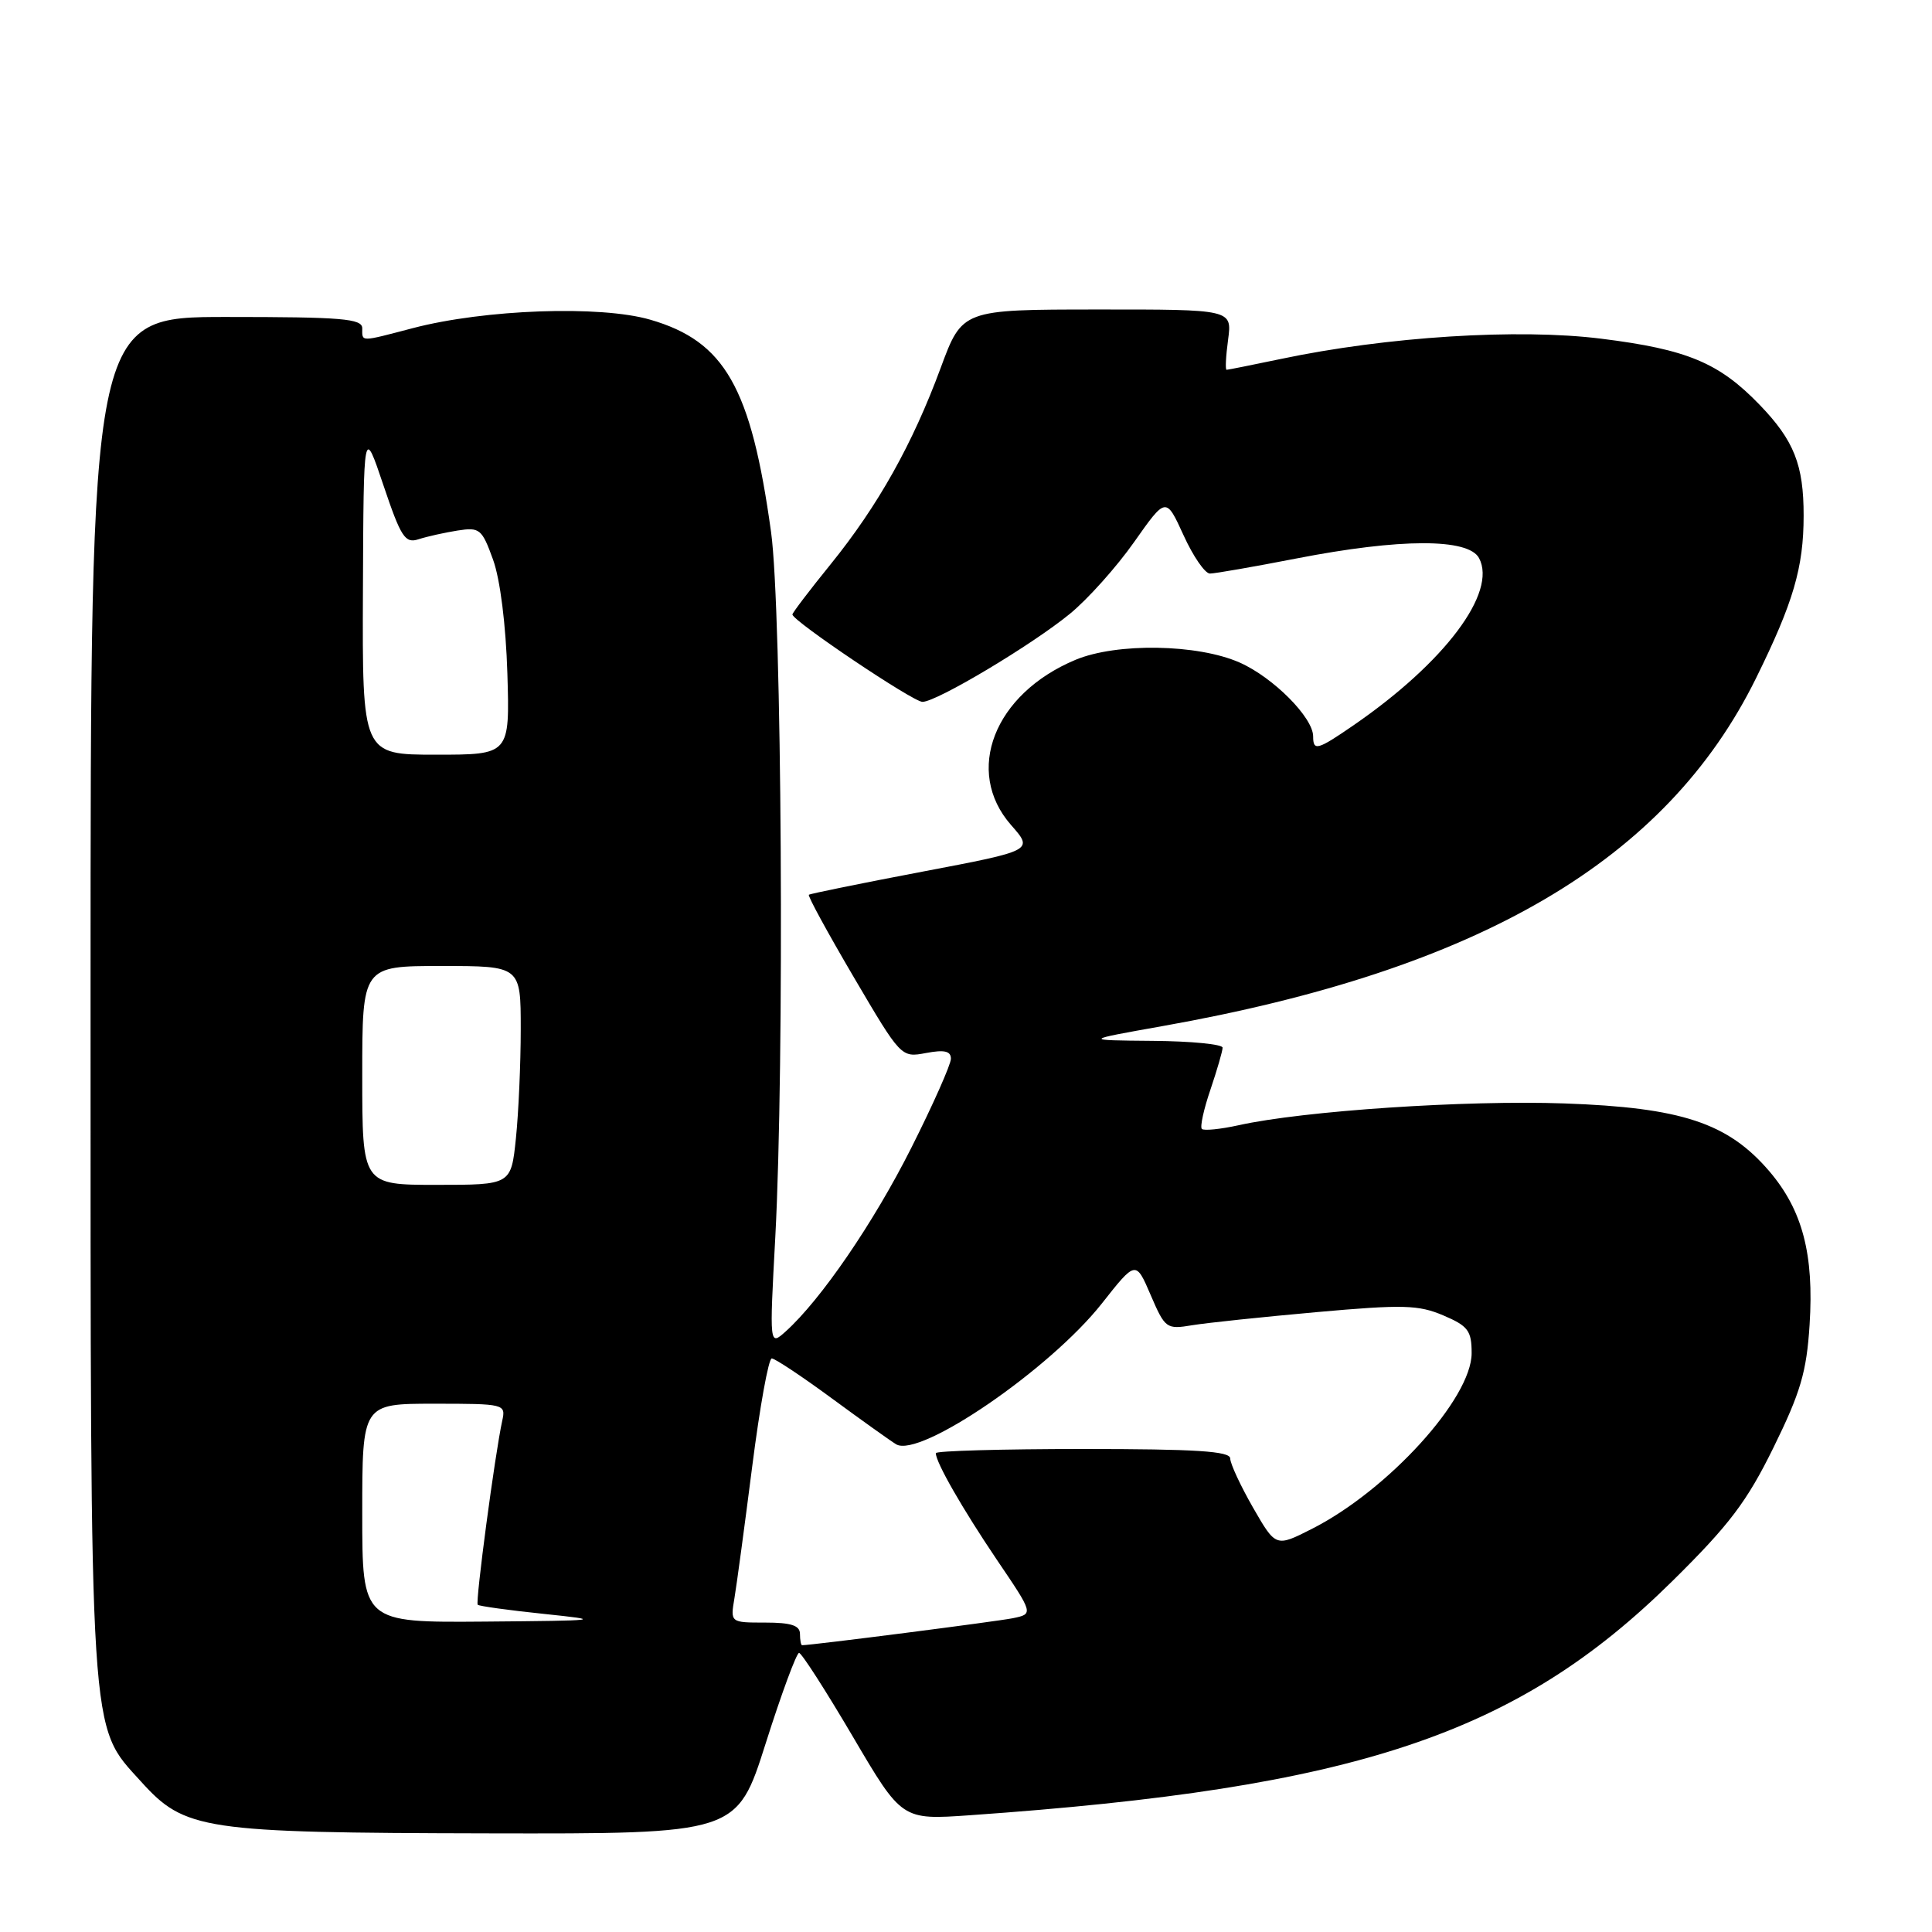 <?xml version="1.0" encoding="UTF-8" standalone="no"?>
<!DOCTYPE svg PUBLIC "-//W3C//DTD SVG 1.1//EN" "http://www.w3.org/Graphics/SVG/1.1/DTD/svg11.dtd" >
<svg xmlns="http://www.w3.org/2000/svg" xmlns:xlink="http://www.w3.org/1999/xlink" version="1.1" viewBox="0 0 256 256">
 <g >
 <path fill="currentColor"
d=" M 101.46 231.00 C 103.55 224.40 105.55 219.01 105.88 219.02 C 106.22 219.03 109.42 224.02 113.00 230.10 C 119.50 241.16 119.50 241.16 128.50 240.53 C 179.69 236.94 200.98 229.85 221.60 209.50 C 229.14 202.06 231.47 198.99 235.01 191.78 C 238.58 184.51 239.38 181.81 239.78 175.54 C 240.38 166.20 238.84 160.34 234.43 155.18 C 228.95 148.79 222.82 146.76 207.28 146.21 C 194.27 145.75 172.71 147.19 164.12 149.10 C 161.71 149.63 159.52 149.85 159.25 149.59 C 158.99 149.32 159.50 146.98 160.39 144.38 C 161.27 141.77 162.00 139.27 162.00 138.82 C 162.00 138.37 157.84 137.96 152.75 137.92 C 143.50 137.84 143.50 137.84 154.00 135.97 C 196.06 128.50 220.78 114.01 232.68 89.87 C 237.63 79.83 238.99 75.20 238.99 68.32 C 239.00 61.61 237.72 58.37 233.19 53.67 C 227.80 48.07 223.58 46.30 212.18 44.88 C 201.17 43.50 183.77 44.60 169.69 47.57 C 165.94 48.35 162.72 49.00 162.53 49.00 C 162.34 49.00 162.43 47.20 162.73 45.00 C 163.26 41.00 163.26 41.00 145.38 41.01 C 127.50 41.02 127.50 41.02 124.64 48.76 C 120.92 58.84 116.34 67.01 110.07 74.76 C 107.28 78.20 105.00 81.20 105.00 81.42 C 105.00 82.26 120.98 93.00 122.23 93.00 C 124.11 93.00 136.73 85.46 141.77 81.33 C 144.13 79.40 147.96 75.12 150.28 71.82 C 154.50 65.83 154.50 65.83 156.82 70.91 C 158.09 73.71 159.67 76.00 160.32 76.00 C 160.97 76.00 166.13 75.10 171.79 74.00 C 185.56 71.32 194.56 71.31 195.98 73.95 C 198.41 78.50 191.44 87.78 179.34 96.11 C 174.56 99.40 174.00 99.55 174.00 97.58 C 174.00 95.08 168.71 89.76 164.26 87.79 C 158.69 85.33 147.97 85.15 142.51 87.43 C 131.72 91.94 127.72 102.19 133.97 109.32 C 136.95 112.70 136.95 112.70 122.22 115.50 C 114.13 117.04 107.35 118.42 107.18 118.56 C 107.00 118.70 109.68 123.61 113.13 129.48 C 119.39 140.13 119.41 140.15 122.70 139.53 C 125.14 139.07 126.00 139.27 126.00 140.29 C 126.00 141.04 123.64 146.36 120.75 152.10 C 115.76 162.02 108.77 172.23 104.10 176.43 C 101.95 178.35 101.95 178.35 102.73 163.93 C 103.96 141.00 103.60 80.79 102.17 70.50 C 99.52 51.32 96.05 45.23 86.16 42.36 C 79.55 40.44 64.25 40.98 54.70 43.48 C 47.64 45.33 48.00 45.33 48.00 43.50 C 48.00 42.22 45.33 42.00 30.00 42.00 C 12.00 42.00 12.00 42.00 12.00 131.82 C 12.00 231.79 11.79 228.44 18.68 236.06 C 24.50 242.50 26.81 242.85 64.57 242.93 C 97.65 243.00 97.65 243.00 101.46 231.00 Z  M 106.00 216.50 C 106.00 215.38 104.82 215.00 101.39 215.00 C 96.77 215.00 96.77 215.00 97.32 211.75 C 97.62 209.96 98.68 202.09 99.68 194.25 C 100.68 186.41 101.84 180.00 102.26 180.00 C 102.68 180.00 106.28 182.39 110.26 185.32 C 114.24 188.24 118.06 190.97 118.75 191.38 C 121.89 193.24 139.13 181.43 146.00 172.72 C 150.50 167.01 150.50 167.01 152.47 171.60 C 154.38 176.04 154.56 176.17 157.97 175.60 C 159.91 175.28 167.35 174.50 174.50 173.86 C 185.91 172.84 187.96 172.90 191.25 174.30 C 194.53 175.70 195.00 176.32 195.00 179.30 C 195.00 185.29 183.91 197.48 173.82 202.59 C 169.05 205.01 169.05 205.01 166.03 199.76 C 164.37 196.86 163.01 193.94 163.01 193.25 C 163.00 192.29 158.43 192.00 143.50 192.00 C 132.78 192.00 124.00 192.25 124.00 192.55 C 124.00 193.77 127.51 199.89 132.09 206.68 C 136.95 213.85 136.95 213.85 134.22 214.42 C 132.11 214.85 107.57 218.00 106.28 218.00 C 106.13 218.00 106.00 217.32 106.00 216.50 Z  M 48.00 200.50 C 48.00 186.00 48.00 186.00 57.52 186.00 C 66.87 186.00 67.03 186.04 66.55 188.25 C 65.58 192.68 62.97 212.30 63.30 212.64 C 63.49 212.82 67.43 213.37 72.07 213.85 C 80.09 214.69 79.71 214.74 64.25 214.87 C 48.00 215.00 48.00 215.00 48.00 200.50 Z  M 48.00 142.50 C 48.00 128.00 48.00 128.00 58.50 128.00 C 69.00 128.00 69.00 128.00 69.00 136.35 C 69.00 140.95 68.71 147.47 68.36 150.85 C 67.72 157.00 67.72 157.00 57.86 157.00 C 48.00 157.00 48.00 157.00 48.00 142.50 Z  M 48.09 78.25 C 48.18 56.50 48.18 56.50 50.81 64.31 C 53.14 71.22 53.68 72.04 55.47 71.45 C 56.59 71.09 58.91 70.57 60.63 70.30 C 63.56 69.84 63.86 70.08 65.33 74.15 C 66.28 76.77 67.03 82.77 67.23 89.25 C 67.55 100.00 67.55 100.00 57.78 100.00 C 48.00 100.00 48.00 100.00 48.09 78.25 Z "/>
</g>
</svg>